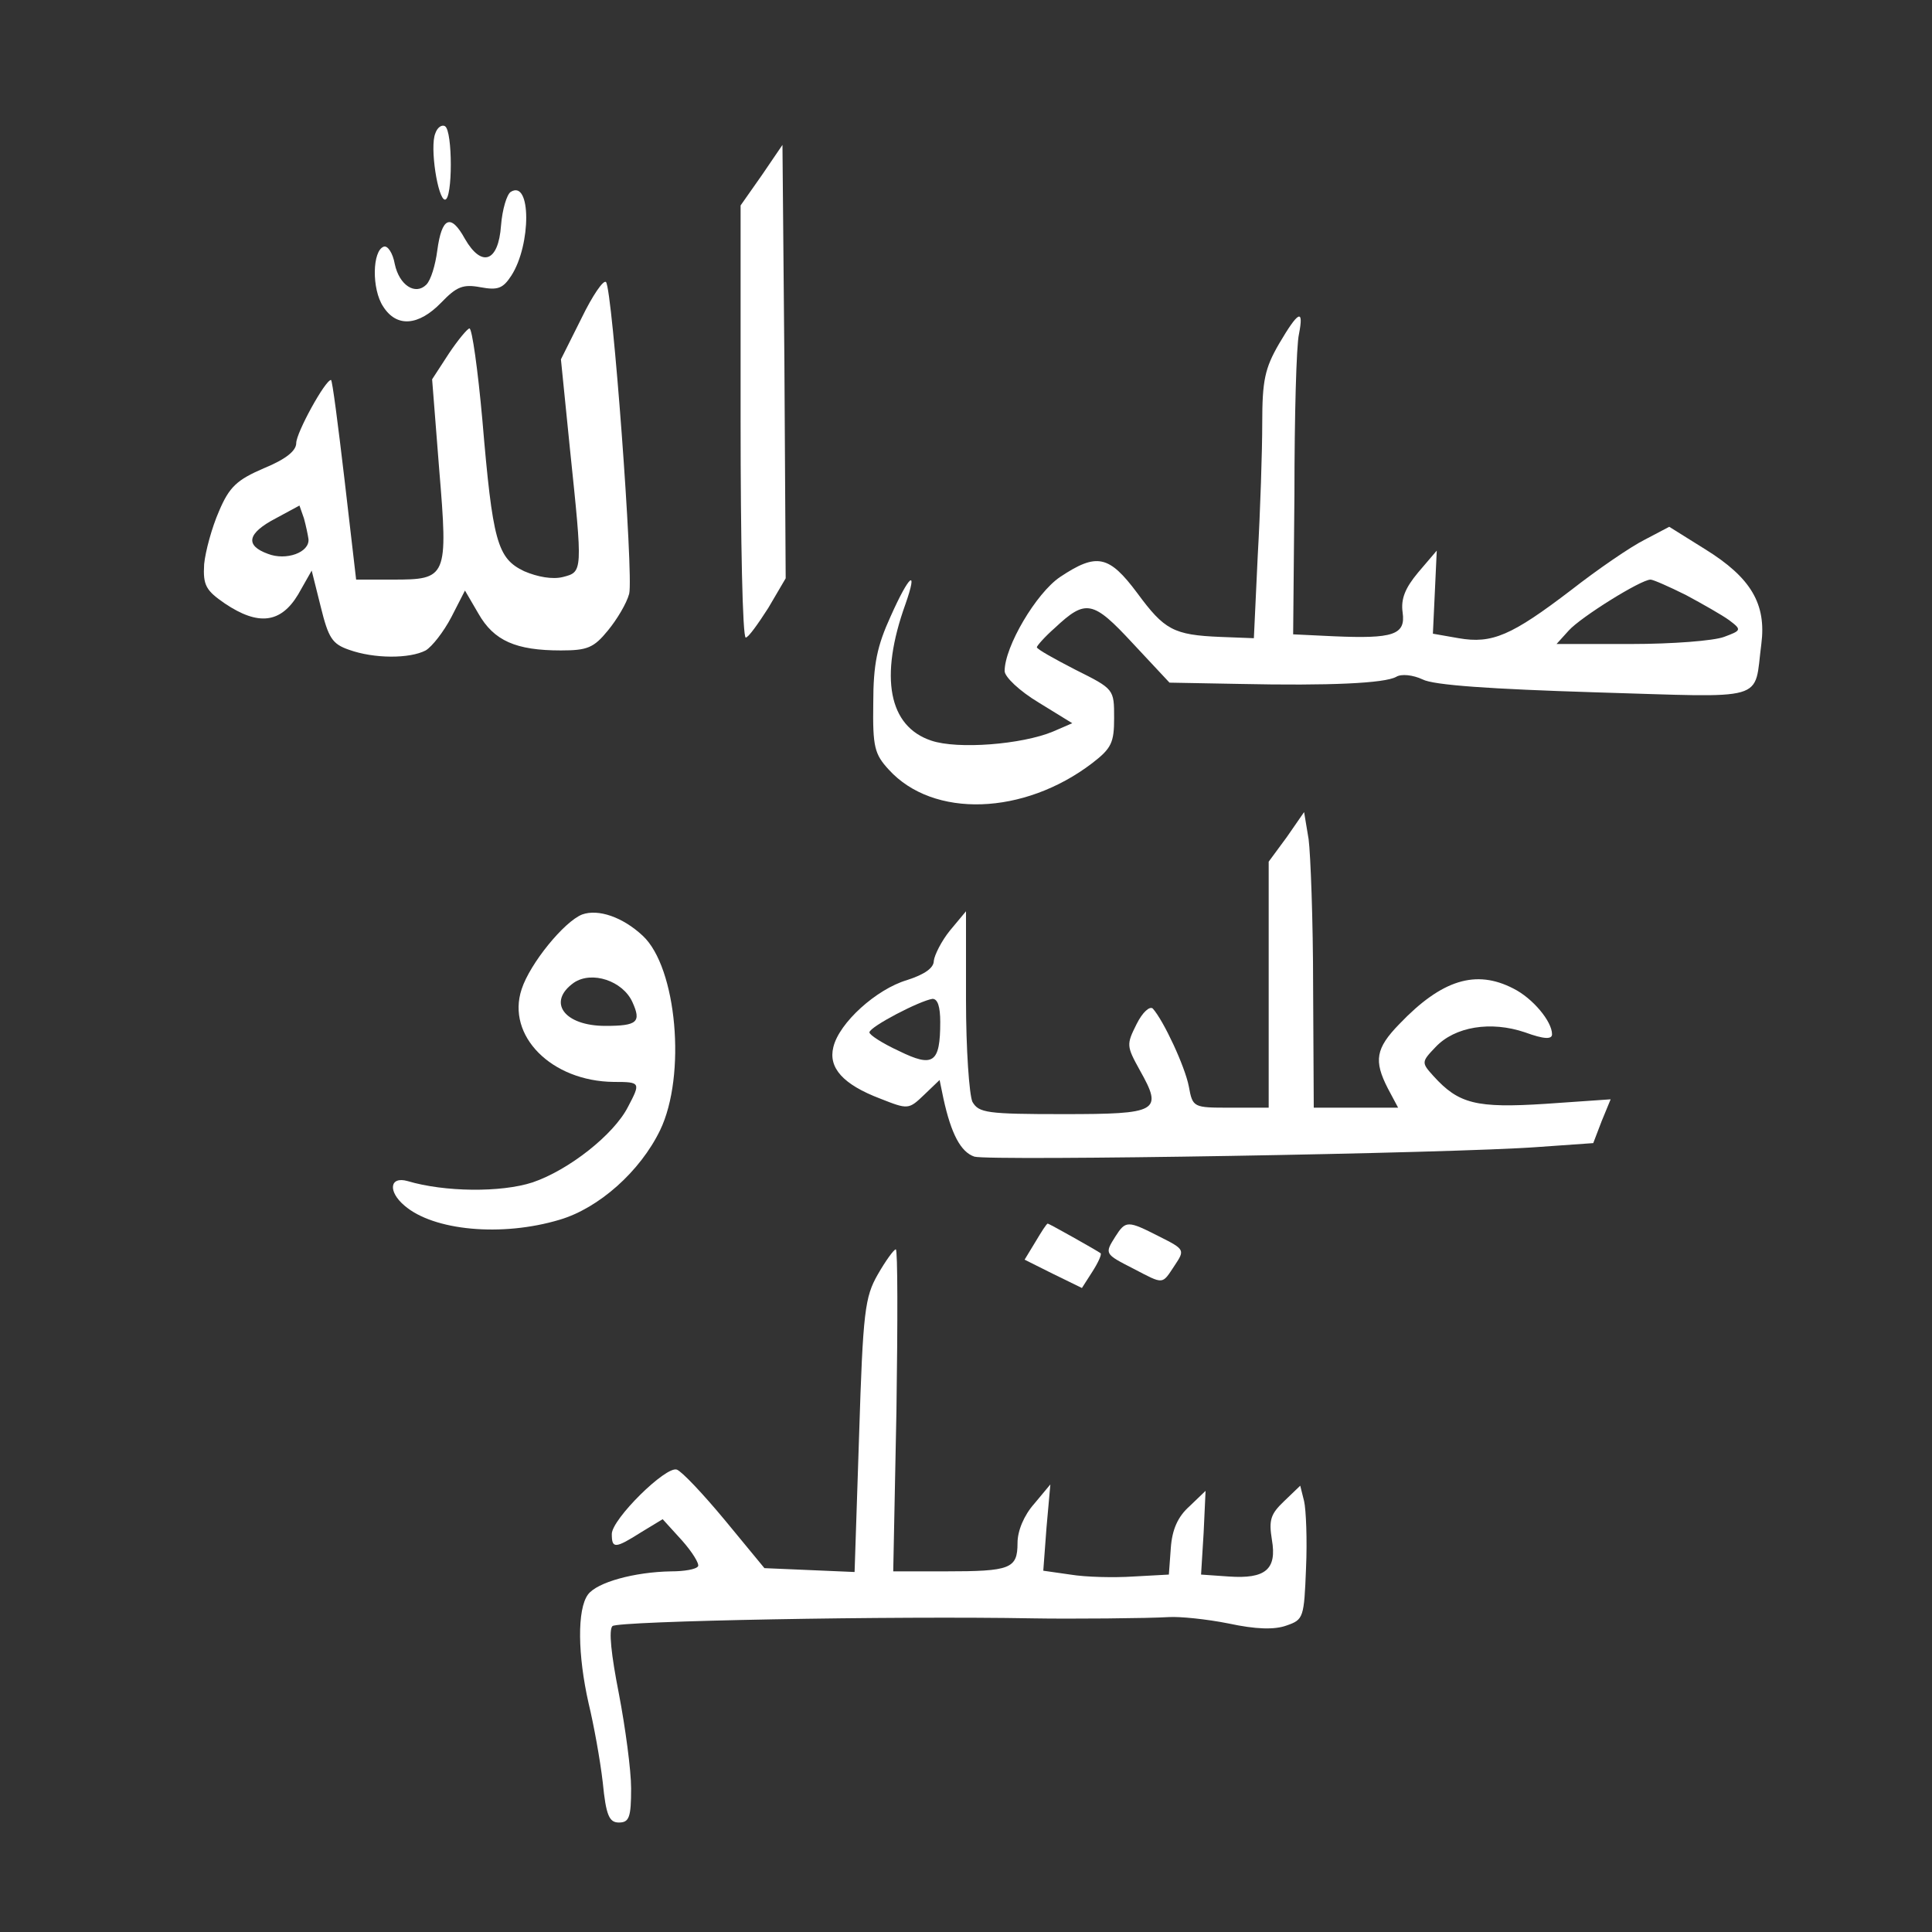 <svg xmlns="http://www.w3.org/2000/svg" version="1.0" width="300pt" height="300pt" viewBox="0 0 300 300" preserveAspectRatio="xMidYMid meet">
  <rect x="0" y="0" width="300" height="300" fill="#333333" stroke="none"/>
  <g transform="translate(0,300) scale(0.1,-0.1)" fill="#ffffff" stroke="none">
    <path d="M676 2793c-9-21 4-103 15-103 12 0 12 107 0 114-5 3-12-2-15-11z"/>
    <path d="M1183 2728l-33-47 0-335c0-185 3-336 8-336 4 0 19 21 35 46l27 46-2 336-3 337-32-47z"/>
    <path d="M793 2702c-6-4-13-27-15-52-4-57-30-66-56-21-22 40-36 34-43-18-3-23-10-46-17-53-17-17-42-1-49 32-3 17-11 29-17 27-18-6-19-66-1-93 21-33 55-30 90 6 24 25 34 29 61 24 27-5 35-2 48 18 31 48 31 150-1 130z"/>
    <path d="M903 2506l-32-64 14-139c20-192 20-191-11-199-16-4-39 0-60 9-42 20-49 46-65 235-7 78-16 142-20 142-3 0-18-18-32-39l-26-40 11-140c14-168 12-171-72-171l-57 0-18 155c-10 85-19 155-21 155-9 0-54-82-54-98 0-12-16-25-50-39-42-18-54-29-70-67-11-25-21-62-23-82-2-33 3-41 32-61 52-35 87-31 114 14l21 37 14-56c12-49 18-58 44-67 39-14 94-14 119-1 10 6 28 29 40 52l21 41 21-36c24-42 58-57 128-57 41 0 51 4 73 31 14 17 29 42 33 57 7 29-26 473-36 484-4 4-21-21-38-56zm-424-343c2-21-35-34-63-23-36 13-32 32 12 55l37 20 7-20c3-11 6-25 7-32z"/>
    <path d="M1986 2466c-22-38-26-57-26-123 0-43-3-136-7-206l-6-128-52 2c-73 3-87 11-129 68-44 59-63 63-120 25-37-25-86-108-86-146 0-9 23-31 53-49l52-32-30-13c-48-20-148-28-189-14-66 22-81 98-40 212 20 57 6 46-23-19-21-46-27-74-27-135-1-68 2-79 24-103 69-76 210-71 316 10 30 23 34 32 34 70 0 45 0 45-60 75-33 17-60 32-60 35 0 2 12 16 28 30 48 45 59 43 121-24l57-61 109-2c140-3 225 1 243 11 8 5 26 3 41-4 17-9 107-15 267-20 273-8 247-16 259 75 8 62-16 103-87 147l-56 35-38-20c-22-11-73-46-114-78-93-71-123-84-175-75l-40 7 3 64 3 65-29-34c-20-24-27-41-24-62 5-35-15-41-107-37l-63 3 2 218c0 120 3 231 7 248 8 41-1 36-31-15zm632-390c26-14 56-31 67-39 20-15 19-16-8-26-16-6-80-11-144-11l-116 0 19 21c19 21 112 79 127 79 4 0 29-11 55-24z"/>
    <path d="M1998 1700l-28-38 0-191 0-191-59 0c-58 0-59 0-65 33-6 31-39 102-56 121-5 4-16-6-25-24-16-32-16-34 5-72 36-64 29-68-119-68-119 0-131 2-141 19-5 11-10 82-10 158l0 138-25-30c-13-16-24-38-25-47 0-11-14-21-42-30-47-14-105-66-114-104-8-32 15-58 73-80 43-17 44-17 68 6l24 23 6-29c12-55 27-83 48-90 23-7 745 5 876 15l85 6 13 34 14 34-101-7c-108-7-135 0-174 43-19 21-19 22 3 45 30 32 86 41 139 23 30-11 42-11 42-3 0 20-30 56-60 71-58 30-111 14-177-55-37-38-40-57-18-100l16-30-66 0-65 0-1 188c0 103-4 206-7 229l-7 42-27-39zm-538-287c0-64-11-71-64-45-26 12-46 25-46 29 1 9 78 49 98 52 8 0 12-12 12-36z"/>
    <path d="M904 1580c-28-11-81-76-94-116-24-72 46-143 143-144 42 0 42-1 22-39-22-43-92-98-148-117-49-16-137-15-194 2-28 8-31-16-5-38 45-39 151-49 241-22 61 18 125 75 156 139 41 85 26 253-27 302-31 29-69 42-94 33zm78-136c14-31 8-37-42-37-64 0-91 37-49 67 28 19 76 3 91-30z"/>
    <path d="M1608 1072l-17-28 44-22 45-22 16 25c9 14 15 27 13 29-7 5-80 46-82 46-2 0-10-13-19-28z"/>
    <path d="M1732 1080c-17-27-17-27 28-50 48-25 44-25 64 5 16 24 16 25-24 45-49 25-52 25-68 0z"/>
    <path d="M1363 1021c-20-35-23-57-29-250l-7-212-70 3-70 3-61 74c-34 41-67 76-75 79-17 6-101-77-101-100 0-23 5-23 46 3l33 20 30-33c16-18 27-36 25-40-3-5-22-8-42-8-57-1-115-17-129-36-17-23-16-94 1-169 8-33 18-88 22-123 5-51 10-62 25-62 16 0 19 8 19 53 0 28-9 95-19 147-12 61-16 99-10 105 8 8 439 16 654 12 54-1 179 0 210 2 17 1 58-3 93-10 42-9 71-10 90-3 26 9 27 12 30 89 2 44 0 91-3 104l-6 24-25-24c-21-20-24-29-19-60 8-46-10-61-67-57l-43 3 4 65 3 65-25-24c-18-16-27-36-29-65l-3-41-55-3c-30-2-74-1-98 3l-42 6 5 67 6 67-25-30c-16-18-26-42-26-61 0-40-11-44-112-44l-81 0 5 250c2 138 2 250-1 250-3 0-16-18-28-39z"/>
  </g>
</svg>
